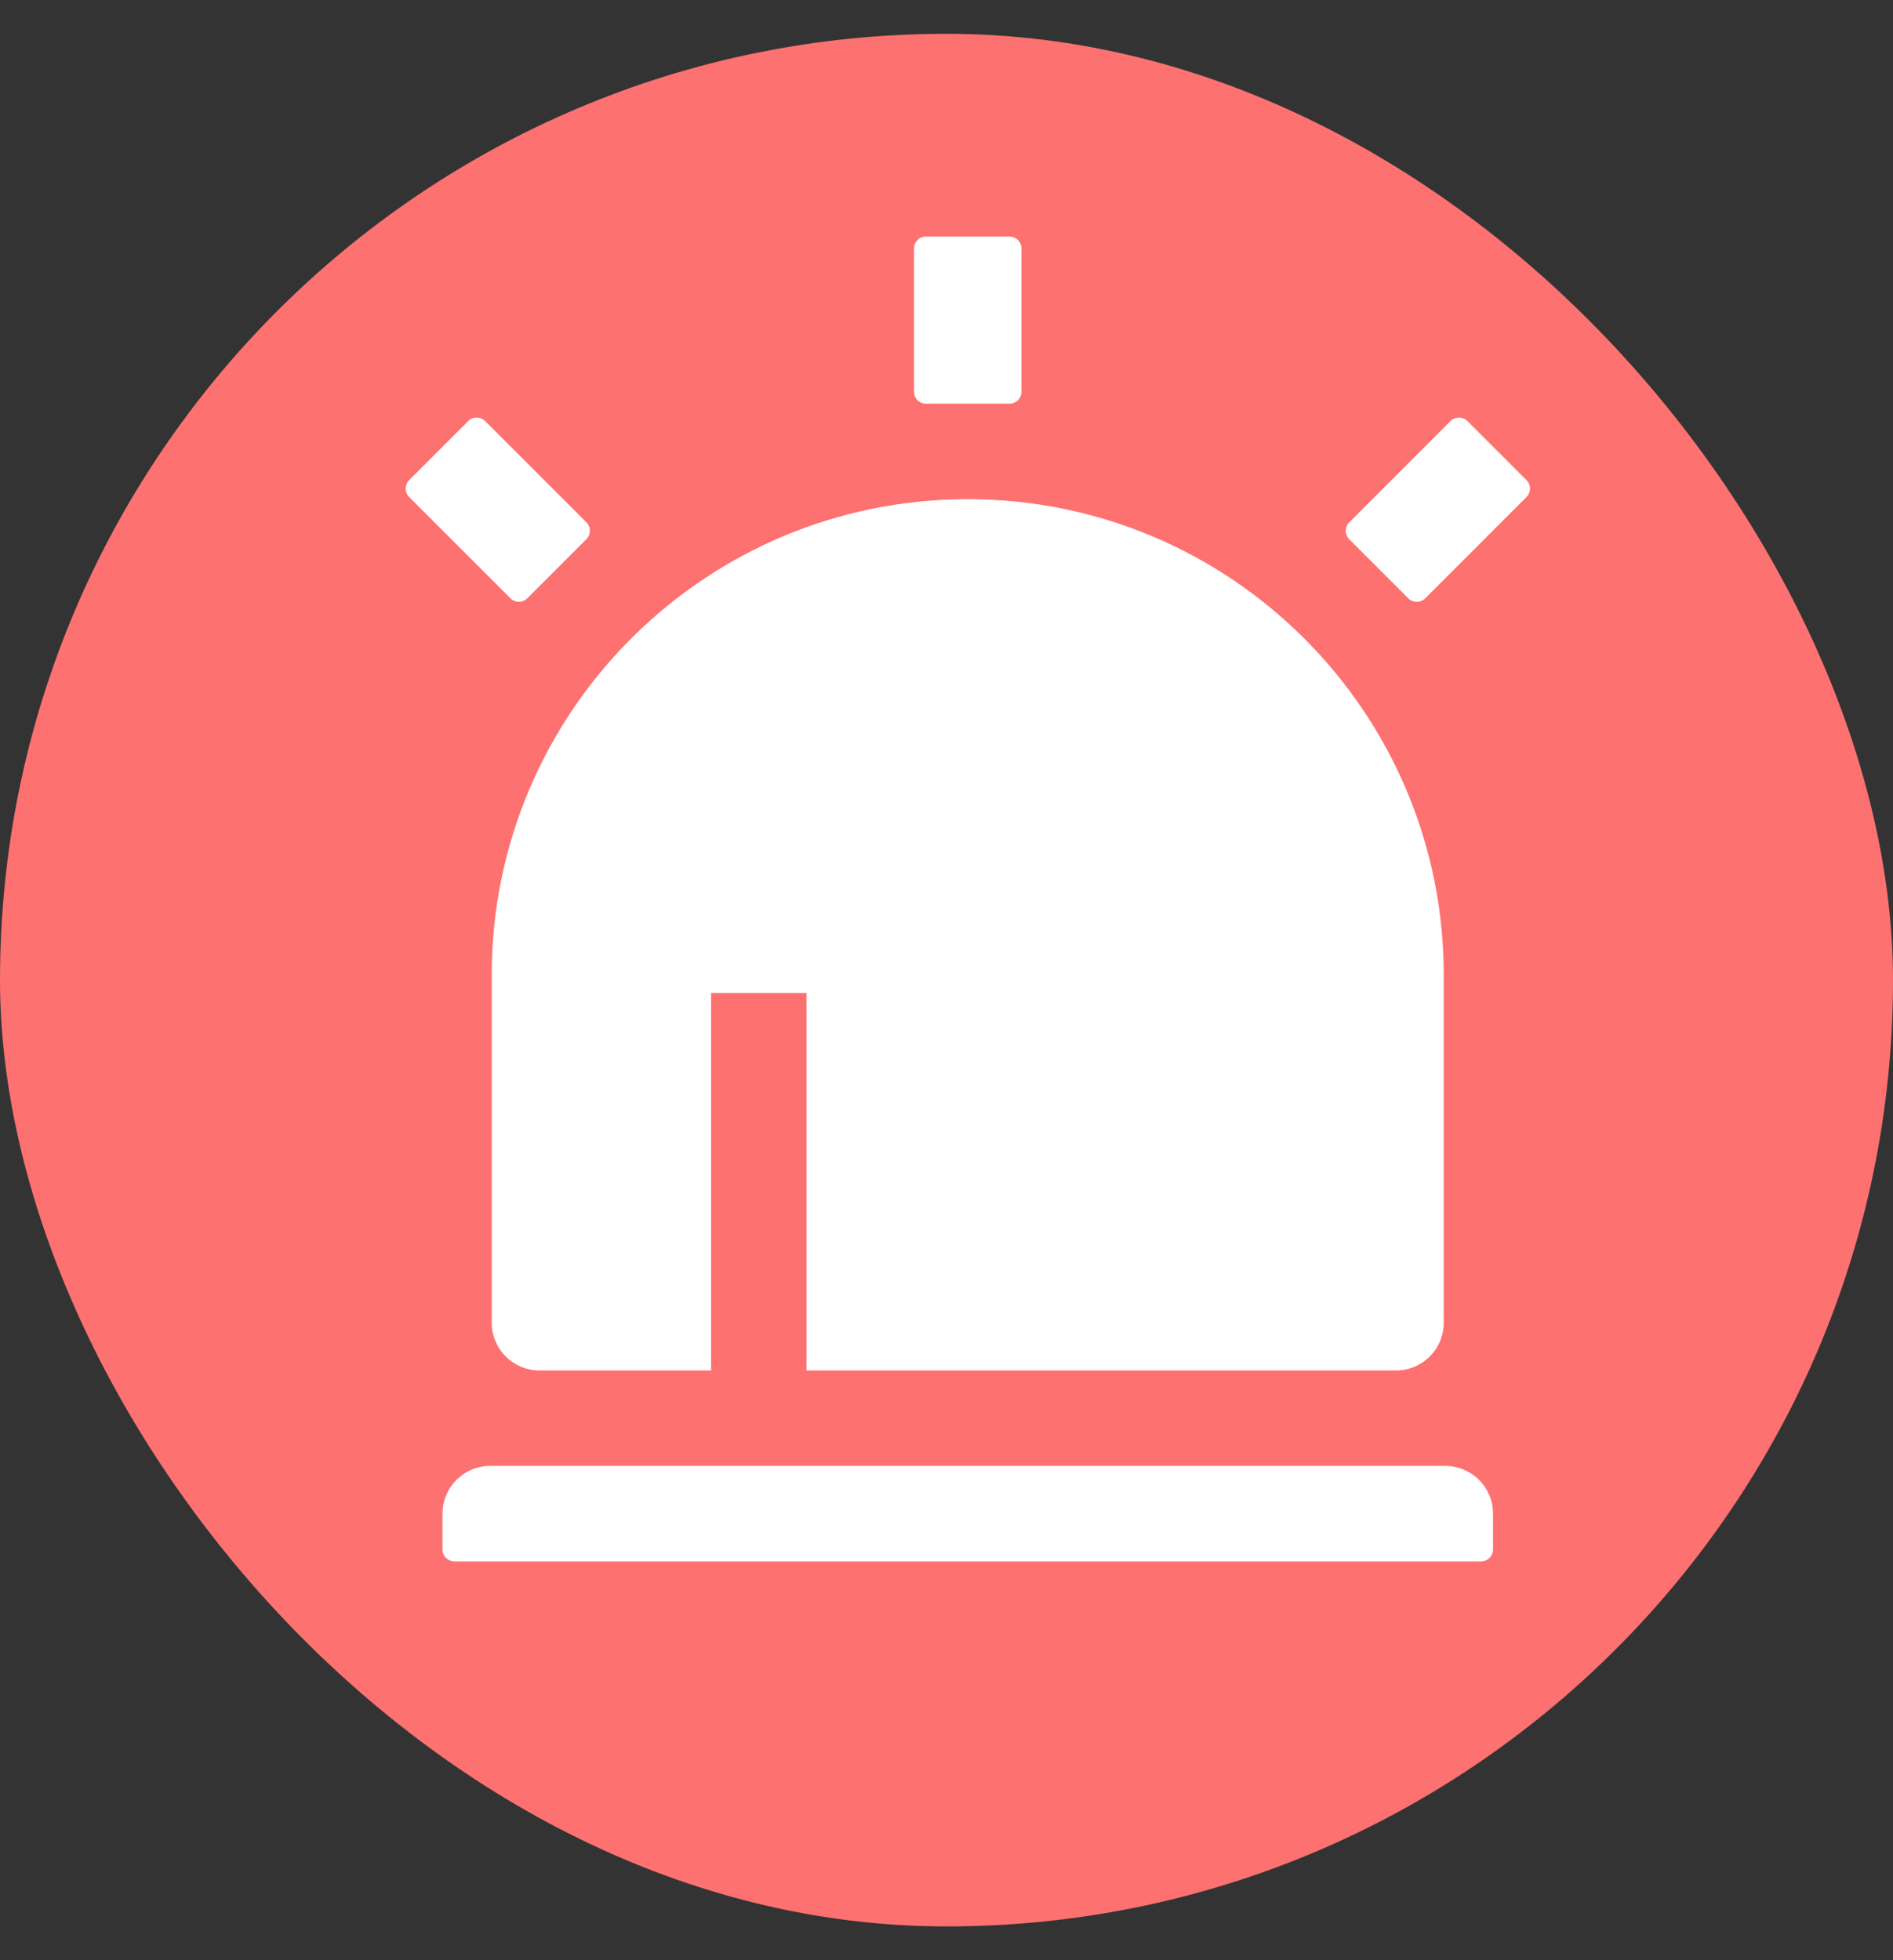 <svg width="28" height="29" viewBox="0 0 28 29" fill="none" xmlns="http://www.w3.org/2000/svg">
<rect x="0" y="0" width="28" height="29" fill="#333333" stroke="none"/>
<rect y="0.5" width="28" height="28" rx="14" fill="#FE7171"/>
<path d="M14.314 7.385C18.203 7.385 21.355 10.537 21.355 14.426V19.569C21.355 19.756 21.281 19.935 21.148 20.068C21.016 20.2 20.836 20.275 20.649 20.275H7.979C7.792 20.275 7.612 20.2 7.48 20.068C7.348 19.935 7.273 19.756 7.273 19.569V14.426C7.273 10.537 10.425 7.385 14.314 7.385ZM13.696 3.5H14.932C14.979 3.5 15.024 3.519 15.057 3.552C15.09 3.585 15.109 3.63 15.109 3.677V5.795C15.109 5.842 15.09 5.887 15.057 5.92C15.024 5.953 14.979 5.972 14.932 5.972H13.696C13.649 5.972 13.604 5.953 13.571 5.92C13.538 5.887 13.52 5.842 13.52 5.795V3.677C13.52 3.63 13.538 3.585 13.571 3.552C13.604 3.519 13.649 3.5 13.696 3.5ZM6.926 6.229C6.942 6.213 6.961 6.2 6.983 6.191C7.004 6.182 7.027 6.178 7.05 6.178C7.074 6.178 7.097 6.182 7.118 6.191C7.139 6.2 7.159 6.213 7.175 6.229L8.674 7.728C8.707 7.761 8.725 7.806 8.725 7.853C8.725 7.899 8.707 7.944 8.674 7.977L7.8 8.851C7.766 8.884 7.722 8.903 7.675 8.903C7.628 8.903 7.583 8.884 7.55 8.851L6.052 7.353C6.019 7.32 6 7.275 6 7.228C6 7.181 6.019 7.137 6.052 7.103L6.926 6.229ZM21.705 6.229L22.579 7.103C22.612 7.137 22.631 7.181 22.631 7.228C22.631 7.275 22.612 7.32 22.579 7.353L21.081 8.852C21.064 8.868 21.045 8.881 21.023 8.89C21.002 8.899 20.979 8.903 20.956 8.903C20.933 8.903 20.91 8.899 20.888 8.89C20.867 8.881 20.847 8.868 20.831 8.852L19.957 7.978C19.94 7.961 19.927 7.942 19.919 7.92C19.91 7.899 19.905 7.876 19.905 7.853C19.905 7.829 19.91 7.806 19.919 7.785C19.927 7.764 19.94 7.744 19.957 7.728L21.455 6.229C21.488 6.196 21.533 6.178 21.58 6.178C21.627 6.178 21.672 6.196 21.705 6.229ZM7.251 21.687H21.377C21.564 21.687 21.744 21.762 21.877 21.894C22.009 22.027 22.084 22.206 22.084 22.394V22.923C22.084 22.97 22.065 23.015 22.032 23.048C21.999 23.081 21.954 23.1 21.907 23.1H6.721C6.675 23.1 6.63 23.081 6.596 23.048C6.563 23.015 6.545 22.97 6.545 22.923V22.394C6.545 22.206 6.619 22.027 6.752 21.894C6.884 21.762 7.064 21.687 7.251 21.687ZM10.518 14.691V20.275H11.93V14.691H10.518Z" fill="white"/>
</svg>
